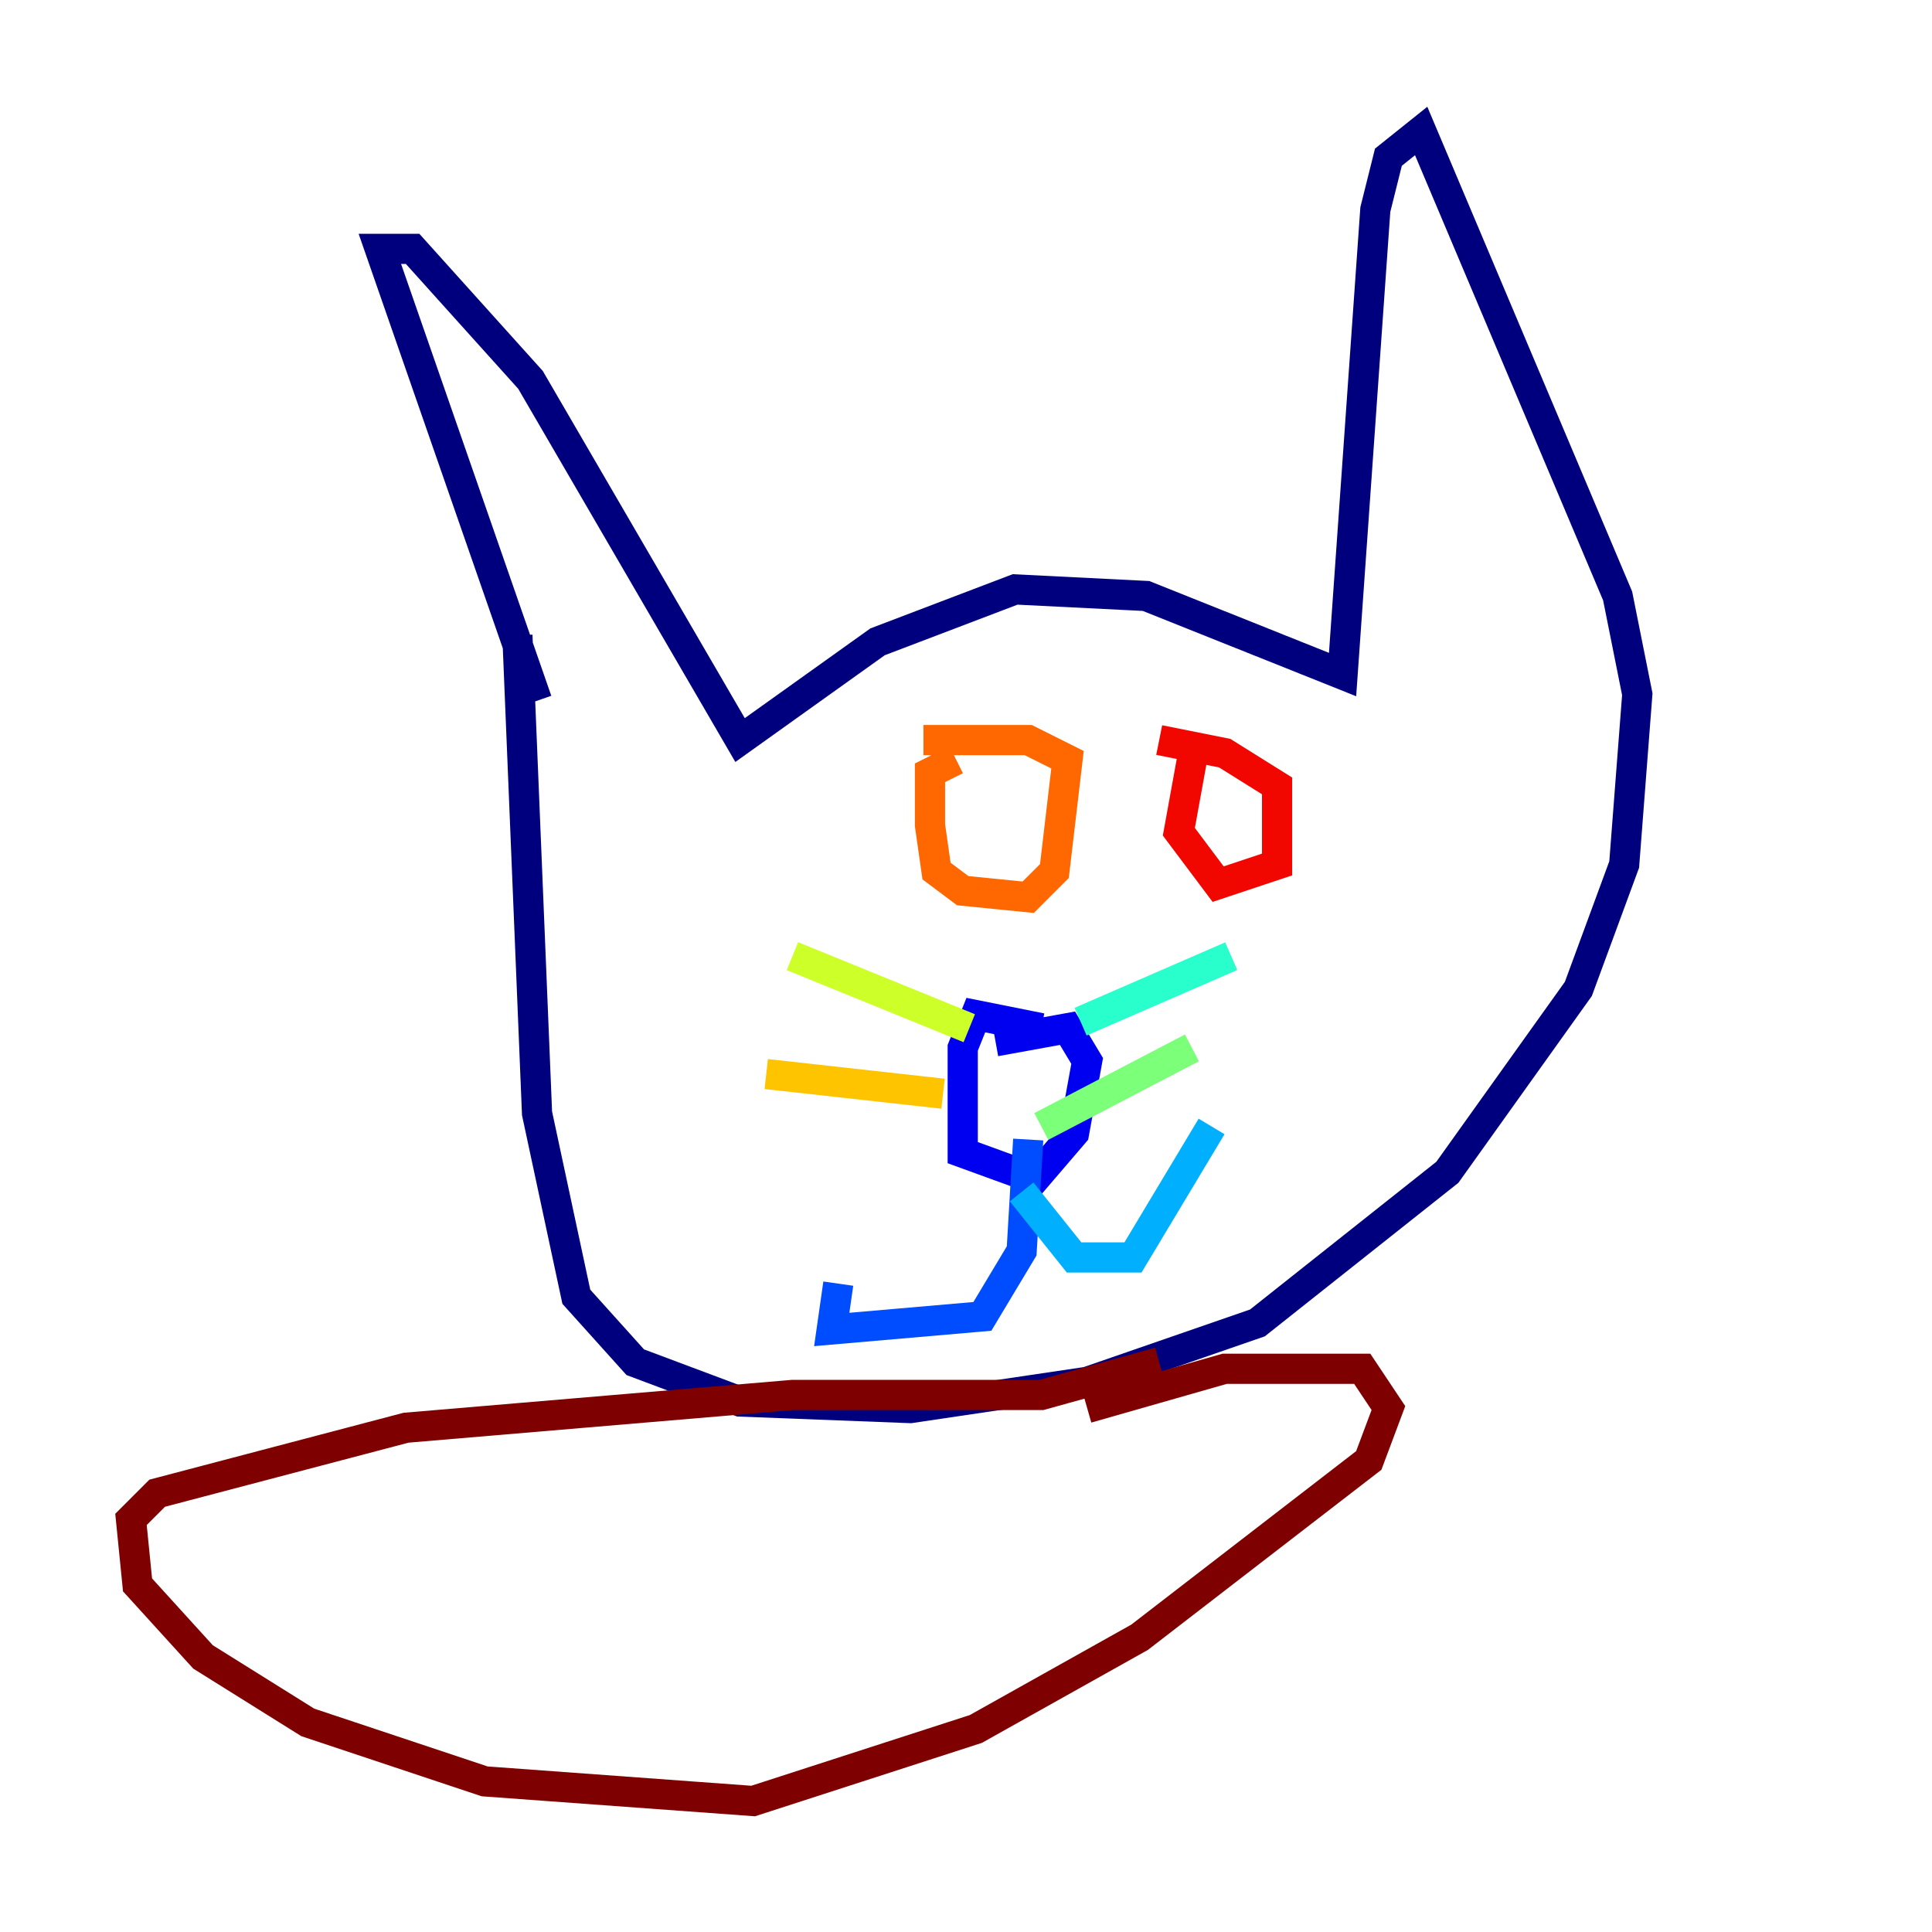 <?xml version="1.0" encoding="utf-8" ?>
<svg baseProfile="tiny" height="128" version="1.2" viewBox="0,0,128,128" width="128" xmlns="http://www.w3.org/2000/svg" xmlns:ev="http://www.w3.org/2001/xml-events" xmlns:xlink="http://www.w3.org/1999/xlink"><defs /><polyline fill="none" points="35.58,46.427 25.166,16.488 27.336,16.488 35.146,25.166 49.031,49.031 58.142,42.522 67.254,39.051 75.932,39.485 88.949,44.691 91.119,13.885 91.986,10.414 94.156,8.678 107.173,39.485 108.475,45.993 107.607,57.275 104.57,65.519 95.891,77.668 83.308,87.647 72.027,91.552 60.312,93.288 49.031,92.854 42.088,90.251 38.183,85.912 35.58,73.763 34.278,42.088" stroke="#00007f" stroke-width="2" /><polyline fill="none" points="68.99,68.122 64.651,67.254 63.783,69.424 63.783,76.366 68.556,78.102 71.159,75.064 72.027,70.291 70.725,68.122 65.953,68.99" stroke="#0000f1" stroke-width="2" /><polyline fill="none" points="68.122,75.498 67.688,82.875 65.085,87.214 55.105,88.081 55.539,85.044" stroke="#004cff" stroke-width="2" /><polyline fill="none" points="67.688,78.969 71.159,83.308 75.064,83.308 80.271,74.63" stroke="#00b0ff" stroke-width="2" /><polyline fill="none" points="71.593,67.688 81.573,63.349" stroke="#29ffcd" stroke-width="2" /><polyline fill="none" points="68.99,74.63 78.969,69.424" stroke="#7cff79" stroke-width="2" /><polyline fill="none" points="64.217,68.122 52.502,63.349" stroke="#cdff29" stroke-width="2" /><polyline fill="none" points="62.481,72.461 50.766,71.159" stroke="#ffc400" stroke-width="2" /><polyline fill="none" points="63.349,50.332 61.614,51.2 61.614,54.671 62.047,57.709 63.783,59.01 68.122,59.444 69.858,57.709 70.725,50.332 68.122,49.031 61.18,49.031" stroke="#ff6700" stroke-width="2" /><polyline fill="none" points="78.969,50.332 78.102,55.105 80.705,58.576 84.61,57.275 84.61,52.068 81.139,49.898 76.8,49.031" stroke="#f10700" stroke-width="2" /><polyline fill="none" points="76.8,90.251 68.99,92.42 52.502,92.42 26.902,94.59 10.414,98.929 8.678,100.664 9.112,105.003 13.451,109.776 20.393,114.115 32.108,118.02 49.898,119.322 64.651,114.549 75.498,108.475 90.685,96.759 91.986,93.288 90.251,90.685 81.139,90.685 72.027,93.288" stroke="#7f0000" stroke-width="2" /></svg>